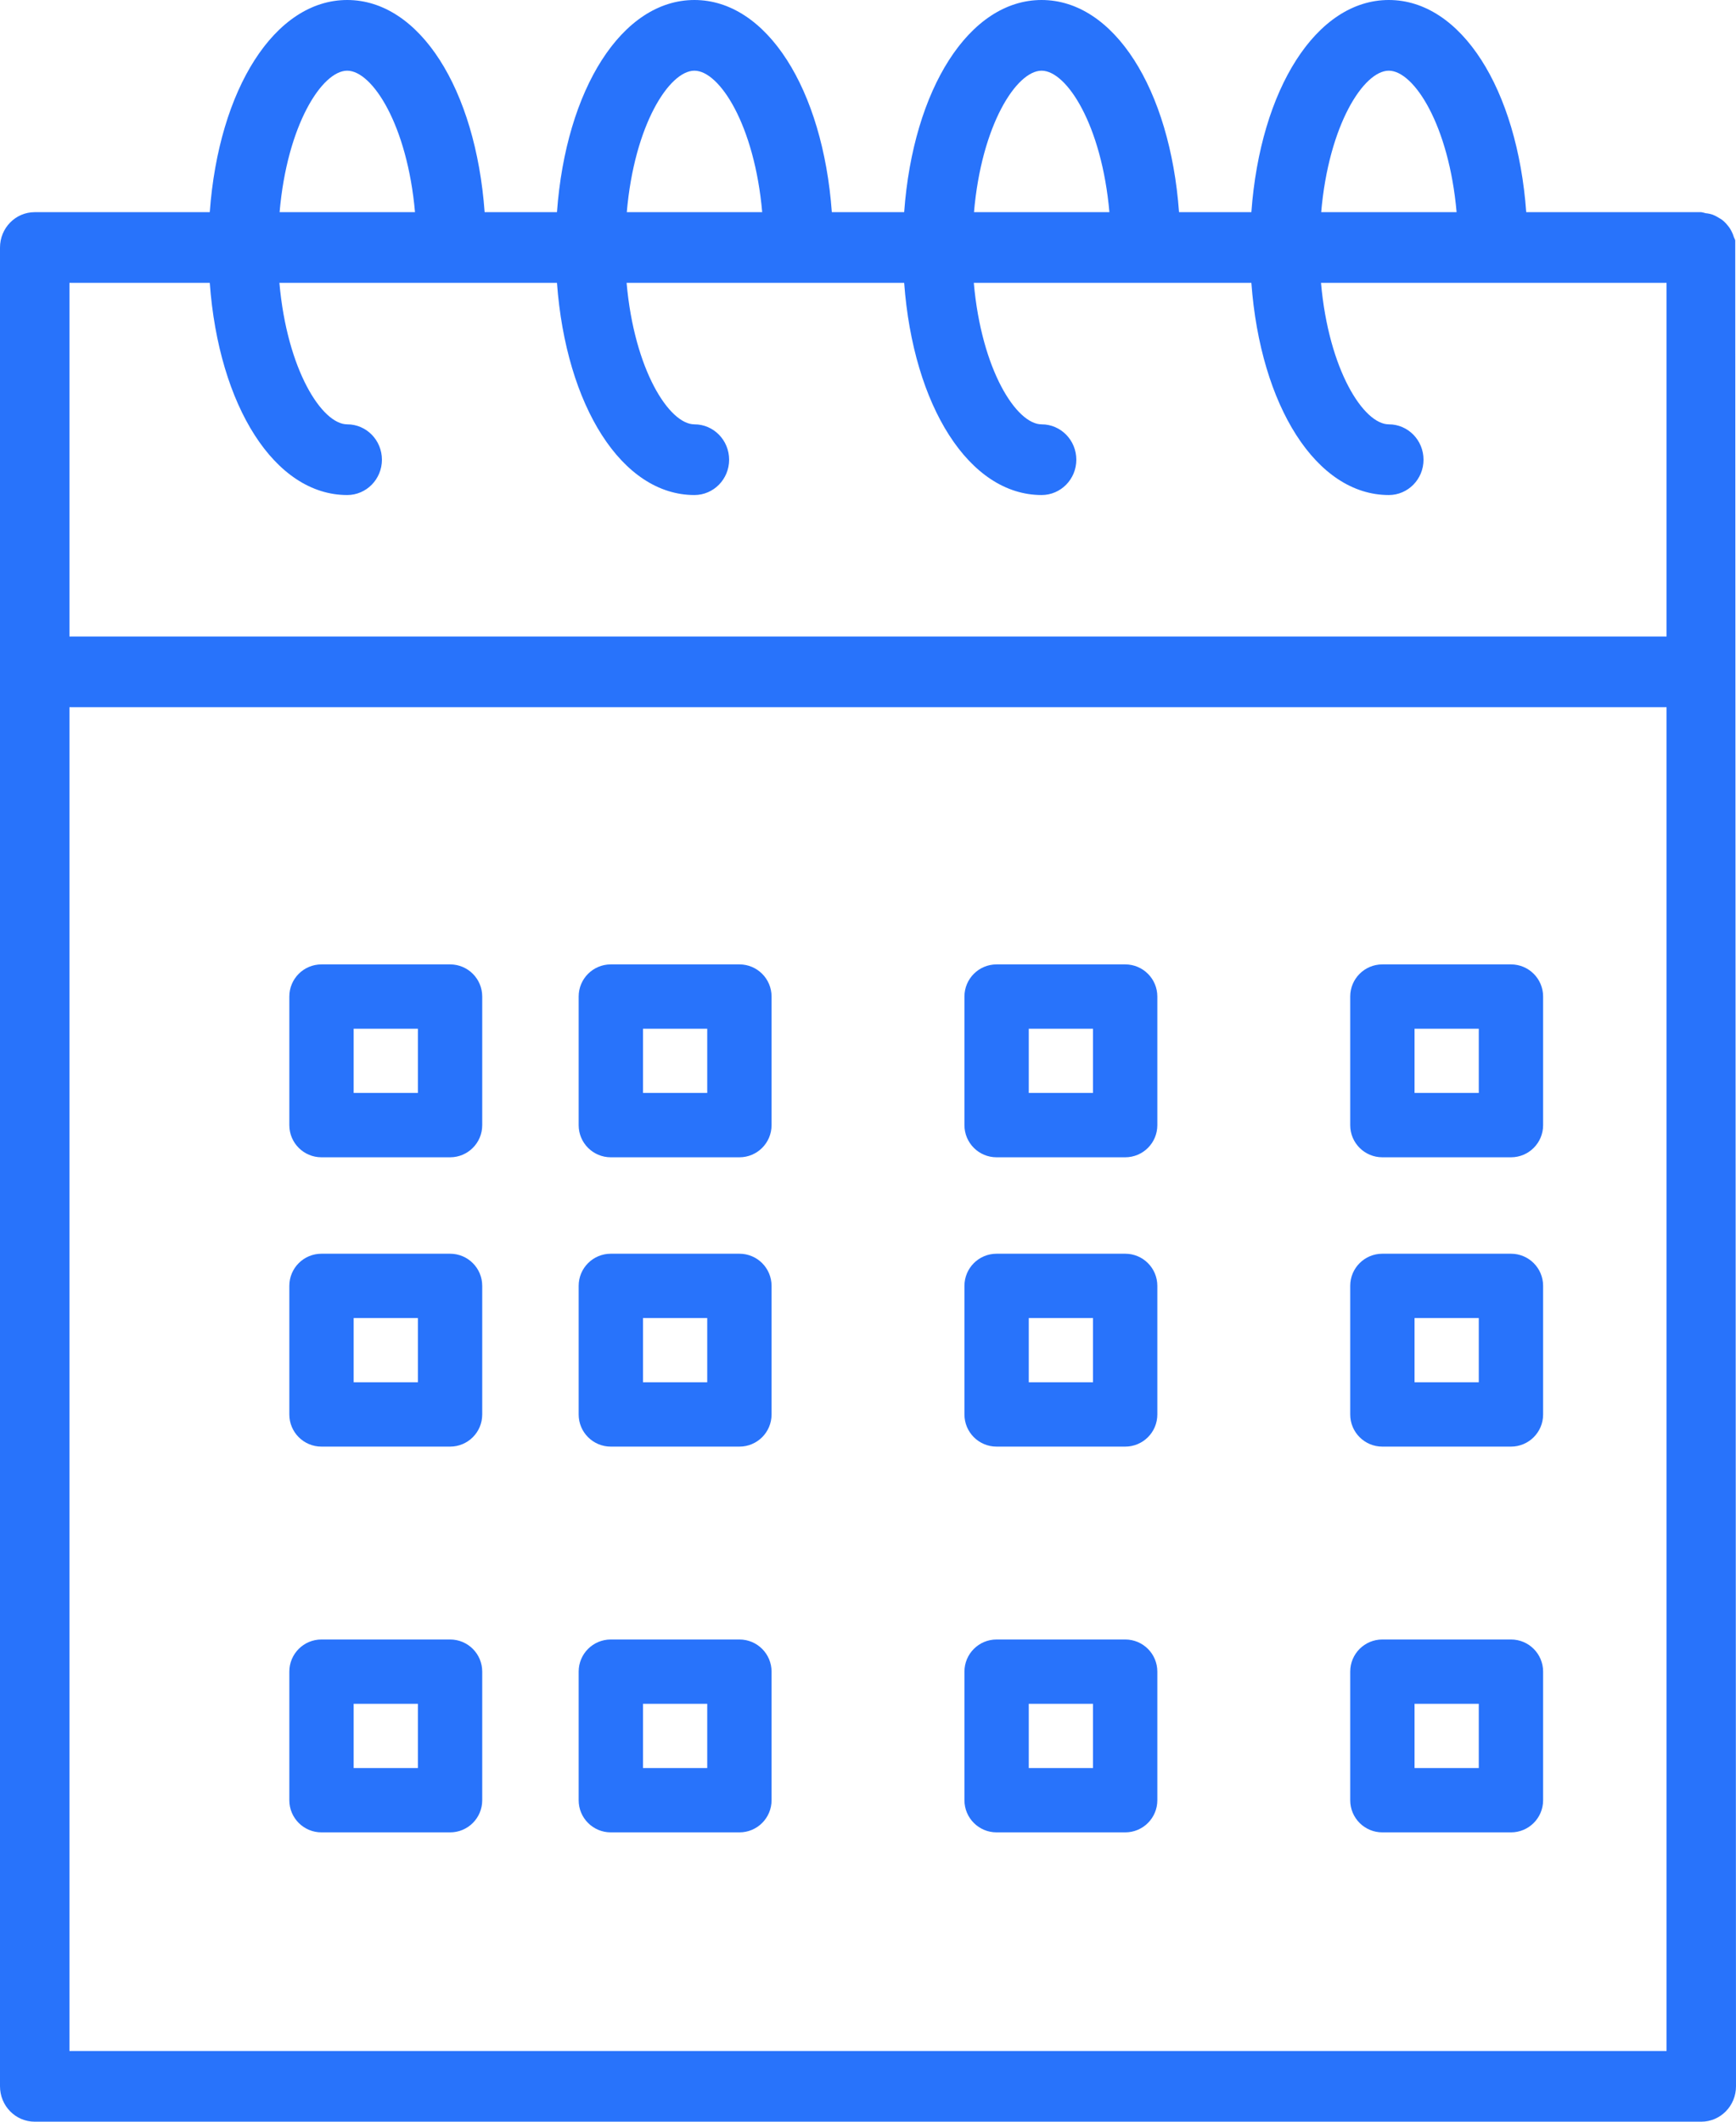 <svg width="18" height="22" viewBox="0 0 18 22" fill="none" xmlns="http://www.w3.org/2000/svg">
<path fill-rule="evenodd" clip-rule="evenodd" d="M0.72 21.267H17.28V7.333H0.72V21.267ZM0.72 2.933H2.175C2.268 4.21 2.849 5.133 3.6 5.133C3.799 5.133 3.96 4.969 3.96 4.767C3.96 4.564 3.799 4.4 3.6 4.4C3.34 4.4 2.977 3.838 2.897 2.933H5.775C5.869 4.21 6.449 5.133 7.2 5.133C7.399 5.133 7.56 4.969 7.56 4.767C7.56 4.564 7.399 4.4 7.2 4.4C6.94 4.4 6.577 3.838 6.497 2.933H9.375C9.469 4.21 10.049 5.133 10.8 5.133C10.999 5.133 11.16 4.969 11.16 4.767C11.16 4.564 10.999 4.4 10.8 4.4C10.54 4.4 10.177 3.838 10.097 2.933H12.975C13.069 4.21 13.649 5.133 14.4 5.133C14.599 5.133 14.76 4.969 14.76 4.767C14.76 4.564 14.599 4.4 14.4 4.4C14.14 4.4 13.777 3.838 13.697 2.933H17.28V6.6H0.72V2.933ZM3.6 0.733C3.86 0.733 4.223 1.295 4.303 2.2H2.899C2.977 1.295 3.34 0.733 3.6 0.733V0.733ZM7.2 0.733C7.46 0.733 7.823 1.295 7.903 2.2H6.499C6.577 1.295 6.94 0.733 7.2 0.733V0.733ZM10.8 0.733C11.06 0.733 11.423 1.295 11.503 2.2H10.099C10.177 1.295 10.54 0.733 10.8 0.733V0.733ZM14.4 0.733C14.66 0.733 15.023 1.295 15.103 2.2H13.699C13.777 1.295 14.14 0.733 14.4 0.733V0.733ZM17.992 2.493C17.99 2.481 17.982 2.471 17.978 2.459C17.972 2.438 17.964 2.418 17.954 2.399C17.943 2.377 17.93 2.357 17.914 2.338C17.901 2.322 17.888 2.307 17.873 2.294C17.855 2.278 17.835 2.265 17.814 2.254C17.796 2.243 17.777 2.233 17.758 2.226C17.734 2.218 17.71 2.213 17.686 2.211C17.671 2.206 17.655 2.203 17.64 2.2H15.825C15.732 0.924 15.151 0 14.4 0C13.649 0 13.068 0.924 12.975 2.2H12.225C12.132 0.924 11.551 0 10.8 0C10.049 0 9.468 0.924 9.375 2.2H8.625C8.532 0.924 7.951 0 7.2 0C6.449 0 5.868 0.924 5.775 2.2H5.025C4.932 0.924 4.351 0 3.6 0C2.849 0 2.268 0.924 2.175 2.2H0.36C0.161 2.2 0 2.364 0 2.567V21.633C0 21.836 0.161 22 0.36 22H17.64C17.839 22 18 21.836 18 21.633L17.992 2.493Z" fill="#2873FB"/>
<path fill-rule="evenodd" clip-rule="evenodd" d="M6.667 14.333H7.333V13.667H6.667V14.333ZM7.667 13H6.333C6.149 13 6 13.149 6 13.333V14.667C6 14.851 6.149 15 6.333 15H7.667C7.851 15 8 14.851 8 14.667V13.333C8 13.149 7.851 13 7.667 13V13Z" fill="#2873FB"/>
<path fill-rule="evenodd" clip-rule="evenodd" d="M10.667 14.333H11.333V13.667H10.667V14.333ZM11.667 13H10.333C10.149 13 10 13.149 10 13.333V14.667C10 14.851 10.149 15 10.333 15H11.667C11.851 15 12 14.851 12 14.667V13.333C12 13.149 11.851 13 11.667 13V13Z" fill="#2873FB"/>
<path fill-rule="evenodd" clip-rule="evenodd" d="M3.667 14.333H4.333V13.667H3.667V14.333ZM4.667 13H3.333C3.149 13 3 13.149 3 13.333V14.667C3 14.851 3.149 15 3.333 15H4.667C4.851 15 5 14.851 5 14.667V13.333C5 13.149 4.851 13 4.667 13V13Z" fill="#2873FB"/>
<path fill-rule="evenodd" clip-rule="evenodd" d="M6.667 18.333H7.333V17.667H6.667V18.333ZM7.667 17H6.333C6.149 17 6 17.149 6 17.333V18.667C6 18.851 6.149 19 6.333 19H7.667C7.851 19 8 18.851 8 18.667V17.333C8 17.149 7.851 17 7.667 17V17Z" fill="#2873FB"/>
<path fill-rule="evenodd" clip-rule="evenodd" d="M10.667 18.333H11.333V17.667H10.667V18.333ZM11.667 17H10.333C10.149 17 10 17.149 10 17.333V18.667C10 18.851 10.149 19 10.333 19H11.667C11.851 19 12 18.851 12 18.667V17.333C12 17.149 11.851 17 11.667 17V17Z" fill="#2873FB"/>
<path fill-rule="evenodd" clip-rule="evenodd" d="M3.667 18.333H4.333V17.667H3.667V18.333ZM4.667 17H3.333C3.149 17 3 17.149 3 17.333V18.667C3 18.851 3.149 19 3.333 19H4.667C4.851 19 5 18.851 5 18.667V17.333C5 17.149 4.851 17 4.667 17V17Z" fill="#2873FB"/>
<path fill-rule="evenodd" clip-rule="evenodd" d="M6.667 11.333H7.333V10.667H6.667V11.333ZM7.667 10H6.333C6.149 10 6 10.149 6 10.333V11.667C6 11.851 6.149 12 6.333 12H7.667C7.851 12 8 11.851 8 11.667V10.333C8 10.149 7.851 10 7.667 10V10Z" fill="#2873FB"/>
<path fill-rule="evenodd" clip-rule="evenodd" d="M10.667 11.333H11.333V10.667H10.667V11.333ZM11.667 10H10.333C10.149 10 10 10.149 10 10.333V11.667C10 11.851 10.149 12 10.333 12H11.667C11.851 12 12 11.851 12 11.667V10.333C12 10.149 11.851 10 11.667 10V10Z" fill="#2873FB"/>
<path fill-rule="evenodd" clip-rule="evenodd" d="M14.667 14.333H15.333V13.667H14.667V14.333ZM15.667 13H14.333C14.149 13 14 13.149 14 13.333V14.667C14 14.851 14.149 15 14.333 15H15.667C15.851 15 16 14.851 16 14.667V13.333C16 13.149 15.851 13 15.667 13V13Z" fill="#2873FB"/>
<path fill-rule="evenodd" clip-rule="evenodd" d="M14.667 18.333H15.333V17.667H14.667V18.333ZM15.667 17H14.333C14.149 17 14 17.149 14 17.333V18.667C14 18.851 14.149 19 14.333 19H15.667C15.851 19 16 18.851 16 18.667V17.333C16 17.149 15.851 17 15.667 17V17Z" fill="#2873FB"/>
<path fill-rule="evenodd" clip-rule="evenodd" d="M14.667 11.333H15.333V10.667H14.667V11.333ZM15.667 10H14.333C14.149 10 14 10.149 14 10.333V11.667C14 11.851 14.149 12 14.333 12H15.667C15.851 12 16 11.851 16 11.667V10.333C16 10.149 15.851 10 15.667 10V10Z" fill="#2873FB"/>
<path fill-rule="evenodd" clip-rule="evenodd" d="M3.667 11.333H4.333V10.667H3.667V11.333ZM4.667 10H3.333C3.149 10 3 10.149 3 10.333V11.667C3 11.851 3.149 12 3.333 12H4.667C4.851 12 5 11.851 5 11.667V10.333C5 10.149 4.851 10 4.667 10V10Z" fill="#2873FB"/>
</svg>
